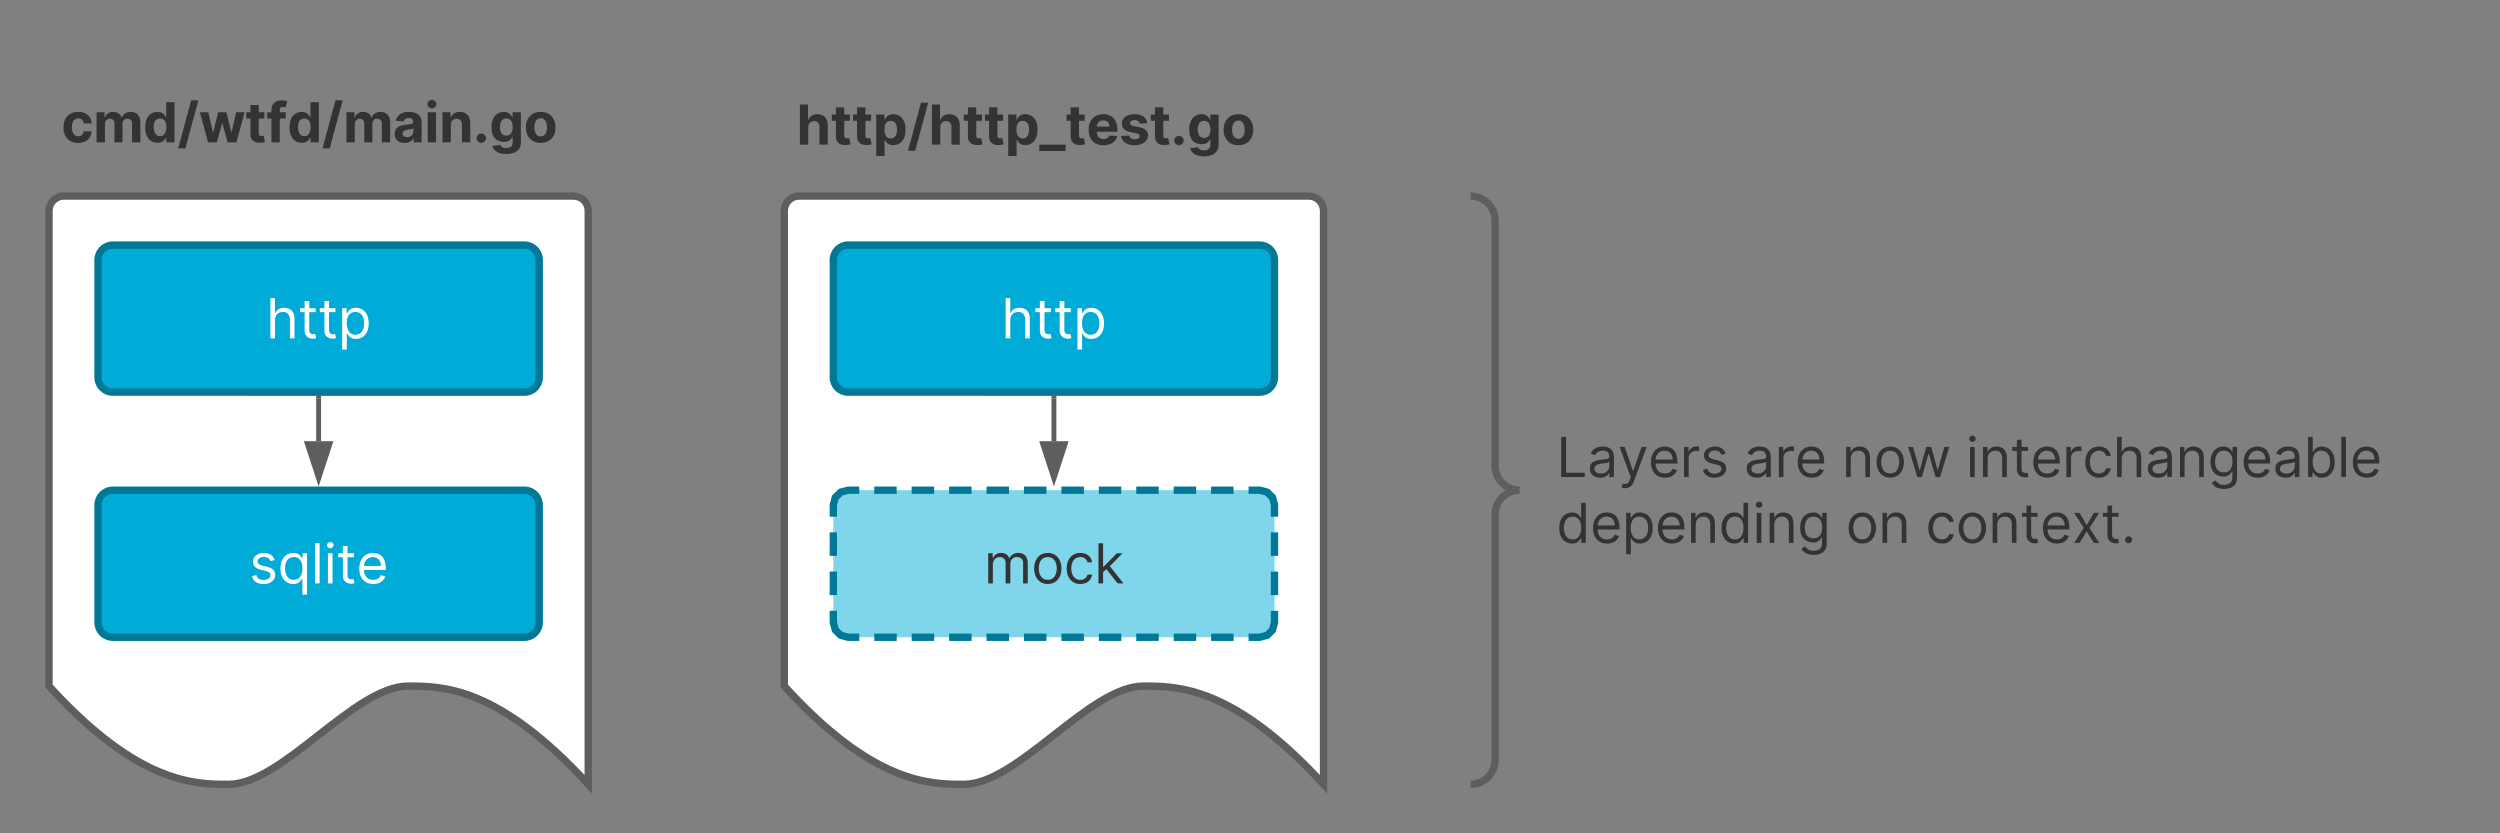<svg xmlns="http://www.w3.org/2000/svg" xmlns:xlink="http://www.w3.org/1999/xlink" xmlns:lucid="lucid" width="1020" height="340"><rect width="100%" height="100%" fill="#808080" stroke="none"/><g transform="translate(-240 -180)" lucid:page-tab-id="LEt4PhRwdJtc"><path d="M260 266c0-3.3 2.7-6 6-6h208c3.3 0 6 2.7 6 6v234c-36.74-40.08-59.62-40.08-73.48-40.08-22 0-51.26 40.08-73.26 40.08-13.64 0-36.74 0-73.26-40.08z" stroke="#5e5e5e" stroke-width="3" fill="#fff"/><path d="M280 386c0-3.3 2.7-6 6-6h168c3.3 0 6 2.7 6 6v48c0 3.3-2.7 6-6 6H286c-3.3 0-6-2.7-6-6z" stroke="#007896" stroke-width="3" fill="#00acd7"/><use xlink:href="#a" transform="matrix(1,0,0,1,292,392) translate(49.638 26.028)"/><path d="M280 286c0-3.3 2.7-6 6-6h168c3.3 0 6 2.7 6 6v48c0 3.3-2.7 6-6 6H286c-3.3 0-6-2.7-6-6z" stroke="#007896" stroke-width="3" fill="#00acd7"/><use xlink:href="#b" transform="matrix(1,0,0,1,292,292) translate(56.583 26.028)"/><path d="M370 342.5V360" stroke="#5e5e5e" stroke-width="2" fill="none"/><path d="M371 342.53h-2v-1.03h2z" fill="#5e5e5e"/><path d="M370 375.26L365.36 361h9.28z" stroke="#5e5e5e" stroke-width="2" fill="#5e5e5e"/><path d="M260 206c0-3.3 2.7-6 6-6h188c3.3 0 6 2.7 6 6v48c0 3.3-2.7 6-6 6H266c-3.3 0-6-2.7-6-6z" stroke="#000" stroke-opacity="0" stroke-width="3" fill="#fff" fill-opacity="0"/><use xlink:href="#c" transform="matrix(1,0,0,1,265,205) translate(0 33.081)"/><path d="M560 266c0-3.3 2.7-6 6-6h208c3.3 0 6 2.7 6 6v234c-36.74-40.08-59.62-40.08-73.48-40.08-22 0-51.26 40.08-73.26 40.08-13.64 0-36.74 0-73.26-40.08z" stroke="#5e5e5e" stroke-width="3" fill="#fff"/><path d="M580 386c0-3.3 2.7-6 6-6h168c3.3 0 6 2.7 6 6v48c0 3.3-2.7 6-6 6H586c-3.3 0-6-2.7-6-6z" fill="#00acd7" fill-opacity=".5"/><path d="M596.7 380h9.15m6.1 0h9.18m6.1 0h9.17m6.1 0h9.17m6.1 0h9.18m6.1 0h9.17m6.1 0h9.17m6.1 0h9.16m6.1 0h9.18m6.1 0h9.17m6.12 0H754l3.03.82 2.15 2.15.82 3.03v4.8m0 6.4v9.6m0 6.4v9.6m0 6.4v4.8l-.82 3.03-2.15 2.15-3.03.82h-4.58m-6.1 0h-9.17m-6.1 0h-9.18m-6.1 0h-9.17m-6.1 0h-9.17m-6.1 0h-9.18m-6.1 0h-9.17m-6.1 0h-9.17m-6.1 0h-9.16m-6.1 0h-9.18m-6.1 0h-9.17m-6.12 0H586l-3.03-.82-2.15-2.15L580 434v-4.8m0-6.4v-9.6m0-6.4v-9.6m0-6.4V386l.82-3.03 2.15-2.15L586 380h4.58" stroke="#007896" stroke-width="3" fill="none"/><use xlink:href="#d" transform="matrix(1,0,0,1,592,392) translate(49.465 26.028)"/><path d="M580 286c0-3.3 2.7-6 6-6h168c3.3 0 6 2.7 6 6v48c0 3.3-2.7 6-6 6H586c-3.3 0-6-2.7-6-6z" stroke="#007896" stroke-width="3" fill="#00acd7"/><use xlink:href="#b" transform="matrix(1,0,0,1,592,292) translate(56.583 26.028)"/><path d="M670 342.5V360" stroke="#5e5e5e" stroke-width="2" fill="none"/><path d="M671 342.53h-2v-1.03h2z" fill="#5e5e5e"/><path d="M670 375.26L665.36 361h9.28z" stroke="#5e5e5e" stroke-width="2" fill="#5e5e5e"/><path d="M560 206c0-3.3 2.7-6 6-6h188c3.3 0 6 2.7 6 6v48c0 3.3-2.7 6-6 6H566c-3.3 0-6-2.7-6-6z" stroke="#000" stroke-opacity="0" stroke-width="3" fill="#fff" fill-opacity="0"/><use xlink:href="#e" transform="matrix(1,0,0,1,565,205) translate(0 34.028)"/><path d="M840 266c0-3.3 2.7-6 6-6h388c3.3 0 6 2.7 6 6v228c0 3.3-2.7 6-6 6H846c-3.3 0-6-2.7-6-6z" fill="none"/><path d="M840 500c5.52 0 10-4.48 10-10V390c0-5.52 4.48-10 10-10-5.52 0-10-4.48-10-10V270c0-5.52-4.48-10-10-10" stroke="#5e5e5e" stroke-width="3" fill="none"/><use xlink:href="#f" transform="matrix(1,0,0,1,875,265) translate(0 109.634)"/><use xlink:href="#g" transform="matrix(1,0,0,1,875,265) translate(76.499 109.634)"/><use xlink:href="#h" transform="matrix(1,0,0,1,875,265) translate(116.493 109.634)"/><use xlink:href="#i" transform="matrix(1,0,0,1,875,265) translate(167.061 109.634)"/><use xlink:href="#j" transform="matrix(1,0,0,1,875,265) translate(0 136.528)"/><use xlink:href="#k" transform="matrix(1,0,0,1,875,265) translate(118.087 136.528)"/><use xlink:href="#l" transform="matrix(1,0,0,1,875,265) translate(150.6 136.528)"/><defs><path fill="#fff" d="M728-176c184 3 360-85 360-240 0-133-100-185-228-216l-256-60c-141-33-244-86-310-156-120-119-130-353-24-494 95-127 270-214 490-214 302 0 467 146 544 364l-212 60c-51-127-146-220-332-220-162 0-326 82-328 228 0 59 21 105 64 139 86 72 291 106 428 141s240 84 307 152c125 117 132 357 25 500C1155-57 969 34 732 32c-311 1-533-140-584-400l224-56c41 161 158 245 356 248" id="m"/><path fill="#fff" d="M800-1556c244-6 359 127 444 264h28v-244h228V576h-236v-812h-20C1160-98 1040 38 796 32c-286-7-469-163-569-374-107-225-108-616 0-842 101-211 285-365 573-372zm417 1094c67-166 68-442 1-608-61-158-182-274-390-274-319 0-448 255-448 576 0 223 74 408 200 510 123 99 364 105 488 4 65-50 115-120 149-208" id="n"/><path fill="#fff" d="M452-2048V0H216v-2048h236" id="o"/><path fill="#fff" d="M216 0v-1536h236V0H216zm288-1952c0 86-81 160-168 160s-168-74-168-160 81-160 168-160 168 74 168 160" id="p"/><path fill="#fff" d="M884-1536v200H88v-200h796zM912-8C806 31 647 29 540-23 419-82 320-195 320-376v-1528h236v1464c-3 157 61 231 204 232 42 1 74-6 104-12" id="q"/><path fill="#fff" d="M1472-356c-81 240-294 384-612 388-314 0-521-155-630-374-113-227-112-601 0-830 106-217 302-384 606-384 475 0 684 339 660 868H312v-204h944c-7-269-152-447-420-452-198-4-333 114-401 250-58 110-57 222-55 374 4 329 162 540 480 540 202 0 327-90 384-240" id="r"/><g id="a"><use transform="matrix(0.008,0,0,0.008,0,0)" xlink:href="#m"/><use transform="matrix(0.008,0,0,0.008,11.616,0)" xlink:href="#n"/><use transform="matrix(0.008,0,0,0.008,25.158,0)" xlink:href="#o"/><use transform="matrix(0.008,0,0,0.008,30.429,0)" xlink:href="#p"/><use transform="matrix(0.008,0,0,0.008,35.701,0)" xlink:href="#q"/><use transform="matrix(0.008,0,0,0.008,43.782,0)" xlink:href="#r"/></g><path fill="#fff" d="M856-1344c-254 4-404 159-404 420V0H216v-2048h236v752h20c75-159 213-263 452-260 352 7 524 215 524 580V0h-236v-960c3-234-128-388-356-384" id="s"/><path fill="#fff" d="M920 32C676 38 556-97 472-236h-20v812H216v-2112h228v244h28c84-136 200-270 444-264 288 7 472 161 573 372 108 226 107 617 0 842-100 211-282 367-569 374zM498-1070c-67 166-66 442 1 608 62 160 181 282 389 282 319 0 448-265 448-588 0-322-129-576-448-576-208 0-329 116-390 274" id="t"/><g id="b"><use transform="matrix(0.008,0,0,0.008,0,0)" xlink:href="#s"/><use transform="matrix(0.008,0,0,0.008,13.131,0)" xlink:href="#q"/><use transform="matrix(0.008,0,0,0.008,21.212,0)" xlink:href="#q"/><use transform="matrix(0.008,0,0,0.008,29.293,0)" xlink:href="#t"/></g><path fill="#333" d="M869-307c166-4 255-106 279-256h402c-32 376-281 588-686 593-329 1-550-156-666-380-118-229-117-599 2-826 116-222 335-380 662-380 276-1 479 109 591 278 59 88 91 191 97 310h-402c-20-144-117-261-279-256-238 8-325 203-328 456-1 186 52 331 155 407 49 36 107 54 173 54" id="u"/><path fill="#333" d="M846-1205c-159 5-250 118-250 283V0H170v-1536h406v271h18c58-168 209-291 428-291 214-2 373 120 417 291h16c58-170 236-293 463-291 297 0 484 209 484 523V0h-425v-949c5-159-93-254-238-256-155-3-246 112-246 267V0h-413v-958c3-145-93-251-234-247" id="v"/><path fill="#333" d="M1172-246C1097-96 968 27 736 25c-270-6-442-153-540-357-106-221-106-657 2-874 100-201 271-343 537-350 236-3 362 126 437 278h13v-770h425V0h-420v-246h-18zm-301-971c-237 0-318 203-323 449 0 175 51 318 146 396 90 74 262 76 352 2 96-78 149-221 148-398-4-248-86-449-323-449" id="w"/><path fill="#333" d="M1062-2144L402 308H35l660-2452h367" id="x"/><path fill="#333" d="M473 0L55-1536h431L724-504h14l248-1032h423l252 1026h13l234-1026h430L1921 0h-451l-264-966h-19L923 0H473" id="y"/><path fill="#333" d="M987-1536v320H62v-320h925zM842-322c33 1 81-10 106-14l67 317c-131 47-368 57-501-1-147-64-242-189-242-396v-1488h426v1432c-2 104 46 150 144 150" id="z"/><path fill="#333" d="M996-1536v320H48v-320h948zm-138-268c-120-1-168 54-168 165V0H265v-1647c-7-386 290-549 683-482 54 10 95 19 122 27l-76 320c-34-11-89-23-136-22" id="A"/><path fill="#333" d="M1057-213C978-65 835 29 608 29 303 29 98-121 98-429c0-345 264-439 577-473 140-18 250-18 335-64 26-18 37-43 37-80 0-132-91-199-228-199-145 0-241 72-273 177l-394-32c69-295 305-456 669-456 282 0 499 96 599 284 35 66 53 145 53 236V0h-404v-213h-12zM505-443c-2 120 103 179 225 178 185-5 311-104 320-284v-163c-172 97-533 15-545 269" id="B"/><path fill="#333" d="M170 0v-1536h426V0H170zm445-1950c0 117-110 216-230 216s-231-99-231-216c0-116 112-215 230-215 120 0 231 98 231 215" id="C"/><path fill="#333" d="M887-1202c-189 5-291 122-291 314V0H170v-1536h406v271h18c64-171 229-295 462-291 345 6 530 227 530 578V0h-426v-902c4-180-98-301-273-300" id="D"/><path fill="#333" d="M659-214C652-74 559 19 419 26 291 30 179-86 179-214c0-127 113-238 240-238 124 0 245 113 240 238" id="E"/><path fill="#333" d="M735-1556c237-3 363 127 439 278h16v-258h423V15c-10 416-328 575-751 583-264 2-466-76-589-207-58-63-96-134-113-211l394-53c49 105 157 166 318 165 187-2 320-85 320-283v-281h-18C1103-123 962-16 736-22 316-33 113-322 113-771c-4-332 116-575 311-698 94-58 198-87 311-87zM548-773c0 244 87 431 323 431 235 0 323-187 323-431 0-246-87-444-323-444s-323 200-323 444" id="F"/><path fill="#333" d="M1266-70C1051 59 677 59 462-70 250-197 108-434 108-762c0-330 142-566 354-694 215-129 589-129 804 0 213 128 354 364 354 694 0 328-142 565-354 692zM686-360c91 78 267 79 357 0 93-82 144-229 144-405s-51-323-144-405c-90-80-266-79-357 0-95 82-145 228-145 405s50 323 145 405" id="G"/><g id="c"><use transform="matrix(0.008,0,0,0.008,0,0)" xlink:href="#u"/><use transform="matrix(0.008,0,0,0.008,13.052,0)" xlink:href="#v"/><use transform="matrix(0.008,0,0,0.008,33.318,0)" xlink:href="#w"/><use transform="matrix(0.008,0,0,0.008,47.435,0)" xlink:href="#x"/><use transform="matrix(0.008,0,0,0.008,56.1,0)" xlink:href="#y"/><use transform="matrix(0.008,0,0,0.008,74.992,0)" xlink:href="#z"/><use transform="matrix(0.008,0,0,0.008,83.625,0)" xlink:href="#A"/><use transform="matrix(0.008,0,0,0.008,92.195,0)" xlink:href="#w"/><use transform="matrix(0.008,0,0,0.008,106.313,0)" xlink:href="#x"/><use transform="matrix(0.008,0,0,0.008,114.978,0)" xlink:href="#v"/><use transform="matrix(0.008,0,0,0.008,135.243,0)" xlink:href="#B"/><use transform="matrix(0.008,0,0,0.008,148.138,0)" xlink:href="#C"/><use transform="matrix(0.008,0,0,0.008,154.182,0)" xlink:href="#D"/><use transform="matrix(0.008,0,0,0.008,168,0)" xlink:href="#E"/><use transform="matrix(0.008,0,0,0.008,174.613,0)" xlink:href="#F"/><use transform="matrix(0.008,0,0,0.008,188.684,0)" xlink:href="#G"/></g><path fill="#333" d="M1104-1052c4-173-131-299-304-292-212 9-348 163-348 384V0H216v-1536h228v240h20c59-155 204-260 412-260 216 0 340 107 412 260h16c75-152 235-262 460-260 300 6 468 196 468 528V0h-236v-1028c9-209-128-311-312-316-208-6-341 144-340 344V0h-240v-1052" id="H"/><path fill="#333" d="M1204-67C1004 62 676 62 476-67S143-436 144-760c-1-326 132-568 332-697s528-129 728 0 333 371 332 697c1 324-133 564-332 693zM580-261c128 104 389 100 520 0 184-140 253-512 151-786-62-165-189-298-411-297-325 7-460 262-460 584 0 217 75 397 200 499" id="I"/><path fill="#333" d="M1444-448c-53 291-263 480-604 480-309 0-507-165-612-383-110-230-110-595 2-823 106-216 303-382 606-382 338 0 559 184 608 480h-236c-39-143-171-276-368-268-314 13-455 250-460 576-1 235 79 419 216 515 69 49 151 73 244 73 201-4 323-106 368-268h236" id="J"/><path fill="#333" d="M436-560l-4-292h48l672-684h292L728-812h-20zM216 0v-2048h236V0H216zm976 0L592-760l168-164L1492 0h-300" id="K"/><g id="d"><use transform="matrix(0.008,0,0,0.008,0,0)" xlink:href="#H"/><use transform="matrix(0.008,0,0,0.008,19.318,0)" xlink:href="#I"/><use transform="matrix(0.008,0,0,0.008,32.576,0)" xlink:href="#J"/><use transform="matrix(0.008,0,0,0.008,44.981,0)" xlink:href="#K"/></g><path fill="#333" d="M892-1202c-190 5-296 121-296 314V0H170v-2048h414v783h18c67-175 220-295 459-291 345 6 531 226 531 578V0h-426v-902c4-182-97-301-274-300" id="L"/><path fill="#333" d="M1045 25C813 27 683-95 609-246h-13v822H170v-2112h420v258h19c75-152 201-281 437-278 264 7 438 150 537 350 107 217 109 653 3 874-98 204-271 351-541 357zM910-1217c-238 0-318 201-323 449-1 177 52 320 148 398 91 74 261 72 351-2 95-78 147-221 147-396-5-246-86-449-323-449" id="M"/><path fill="#333" d="M1343 0v323H-2V0h1345" id="N"/><path fill="#333" d="M1566-440c-72 303-322 466-696 470-330 0-552-147-670-370-119-225-120-610 0-837 116-220 332-379 653-379 350 0 567 173 667 438 50 125 59 283 55 459H278v-264h896c-6-192-121-315-314-315-200 0-331 133-331 329v251c4 228 123 370 348 370 153 0 252-66 295-178" id="O"/><path fill="#333" d="M800-277c126 3 250-49 250-156 0-102-90-132-197-153l-266-53c-150-30-260-84-335-156-133-126-143-389-28-538 110-143 314-223 570-223 361 0 612 158 654 458l-390 24c-27-112-117-179-257-180-113-2-234 49-235 152 0 37 15 68 44 93 90 69 294 86 429 117 149 34 259 82 334 148 141 124 140 385 21 533C1276-63 1065 30 799 30c-377 0-651-164-697-475l419-22c24 124 129 191 279 190" id="P"/><g id="e"><use transform="matrix(0.008,0,0,0.008,0,0)" xlink:href="#L"/><use transform="matrix(0.008,0,0,0.008,13.873,0)" xlink:href="#z"/><use transform="matrix(0.008,0,0,0.008,22.506,0)" xlink:href="#z"/><use transform="matrix(0.008,0,0,0.008,31.14,0)" xlink:href="#M"/><use transform="matrix(0.008,0,0,0.008,45.194,0)" xlink:href="#x"/><use transform="matrix(0.008,0,0,0.008,53.859,0)" xlink:href="#L"/><use transform="matrix(0.008,0,0,0.008,67.732,0)" xlink:href="#z"/><use transform="matrix(0.008,0,0,0.008,76.365,0)" xlink:href="#z"/><use transform="matrix(0.008,0,0,0.008,84.998,0)" xlink:href="#M"/><use transform="matrix(0.008,0,0,0.008,99.053,0)" xlink:href="#N"/><use transform="matrix(0.008,0,0,0.008,109.643,0)" xlink:href="#z"/><use transform="matrix(0.008,0,0,0.008,118.277,0)" xlink:href="#O"/><use transform="matrix(0.008,0,0,0.008,131.558,0)" xlink:href="#P"/><use transform="matrix(0.008,0,0,0.008,144.042,0)" xlink:href="#z"/><use transform="matrix(0.008,0,0,0.008,152.675,0)" xlink:href="#E"/><use transform="matrix(0.008,0,0,0.008,159.288,0)" xlink:href="#F"/><use transform="matrix(0.008,0,0,0.008,173.359,0)" xlink:href="#G"/></g><path fill="#333" d="M248 0v-2048h248v1828h952V0H248" id="Q"/><path fill="#333" d="M1124-208C1047-67 898 39 668 36c-306-9-520-163-524-472-5-429 452-428 824-480 100-15 168-19 168-120 0-203-114-312-324-312-206 0-337 110-400 232l-224-80c96-234 308-360 616-360 350 0 568 167 568 544V0h-236v-208h-12zM380-424c-2 171 150 249 324 248 185 3 312-84 382-197 66-107 46-242 50-399-190 112-562 41-708 206-32 35-48 82-48 142" id="R"/><path fill="#333" d="M820 224c-81 228-252 387-559 338-31-6-53-12-65-18l60-208c86 22 158 21 215-2s107-91 149-206L664 8 96-1536h256L776-312h16l424-1224 258 4" id="S"/><path fill="#333" d="M1472-356c-81 240-294 384-612 388-314 0-521-155-630-374-113-227-112-601 0-830 106-217 302-384 606-384 475 0 684 339 660 868H312v-204h944c-7-269-152-447-420-452-198-4-333 114-401 250-58 110-57 222-55 374 4 329 162 540 480 540 202 0 327-90 384-240" id="T"/><path fill="#333" d="M840-1332c-228 7-388 135-388 360V0H216v-1536h228v232h16c48-143 212-258 400-256 29 0 98 1 124 4v240c-30-6-100-18-144-16" id="U"/><path fill="#333" d="M728-176c184 3 360-85 360-240 0-133-100-185-228-216l-256-60c-141-33-244-86-310-156-120-119-130-353-24-494 95-127 270-214 490-214 302 0 467 146 544 364l-212 60c-51-127-146-220-332-220-162 0-326 82-328 228 0 59 21 105 64 139 86 72 291 106 428 141s240 84 307 152c125 117 132 357 25 500C1155-57 969 34 732 32c-311 1-533-140-584-400l224-56c41 161 158 245 356 248" id="V"/><g id="f"><use transform="matrix(0.008,0,0,0.008,0,0)" xlink:href="#Q"/><use transform="matrix(0.008,0,0,0.008,12.5,0)" xlink:href="#R"/><use transform="matrix(0.008,0,0,0.008,25.032,0)" xlink:href="#S"/><use transform="matrix(0.008,0,0,0.008,37.421,0)" xlink:href="#T"/><use transform="matrix(0.008,0,0,0.008,50.363,0)" xlink:href="#U"/><use transform="matrix(0.008,0,0,0.008,58.633,0)" xlink:href="#V"/></g><g id="g"><use transform="matrix(0.008,0,0,0.008,0,0)" xlink:href="#R"/><use transform="matrix(0.008,0,0,0.008,12.532,0)" xlink:href="#U"/><use transform="matrix(0.008,0,0,0.008,20.802,0)" xlink:href="#T"/></g><path fill="#333" d="M844-1344c-250 5-392 162-392 420V0H216v-1536h228v240h20c73-154 217-263 448-260 349 8 519 217 520 580V0h-236v-960c3-231-128-388-352-384" id="W"/><path fill="#333" d="M564 0L96-1536h248L676-360h16l328-1176h252l324 1172h16l332-1172h248L1724 0h-232l-336-1180h-24L796 0H564" id="X"/><g id="h"><use transform="matrix(0.008,0,0,0.008,0,0)" xlink:href="#W"/><use transform="matrix(0.008,0,0,0.008,13.005,0)" xlink:href="#I"/><use transform="matrix(0.008,0,0,0.008,26.263,0)" xlink:href="#X"/></g><path fill="#333" d="M216 0v-1536h236V0H216zm288-1952c0 86-81 160-168 160s-168-74-168-160 81-160 168-160 168 74 168 160" id="Y"/><path fill="#333" d="M884-1536v200H88v-200h796zM912-8C806 31 647 29 540-23 419-82 320-195 320-376v-1528h236v1464c-3 157 61 231 204 232 42 1 74-6 104-12" id="Z"/><path fill="#333" d="M856-1344c-254 4-404 159-404 420V0H216v-2048h236v752h20c75-159 213-263 452-260 352 7 524 215 524 580V0h-236v-960c3-234-128-388-356-384" id="aa"/><path fill="#333" d="M800-1556c245-6 363 127 448 264h24v-244h228V44c-3 395-276 558-664 564-313 5-510-121-628-308l188-132c90 123 207 236 440 232 245-5 428-117 428-372v-312h-20c-83 138-204 266-448 260-278-7-463-145-566-344-111-214-110-600-3-820 101-208 286-361 573-368zM380-780c0 315 135 544 448 544 312 0 440-225 440-544s-127-564-440-564c-315 0-448 249-448 564" id="ab"/><path fill="#333" d="M952 32C708 38 588-97 504-236h-28V0H248v-2048h236v756h20c84-136 200-270 444-264 288 7 472 161 573 372 108 226 107 617 0 842-100 211-282 367-569 374zM530-1070c-67 166-66 442 1 608 62 160 181 282 389 282 319 0 448-265 448-588 0-322-129-576-448-576-208 0-329 116-390 274" id="ac"/><path fill="#333" d="M452-2048V0H216v-2048h236" id="ad"/><g id="i"><use transform="matrix(0.008,0,0,0.008,0,0)" xlink:href="#Y"/><use transform="matrix(0.008,0,0,0.008,5.271,0)" xlink:href="#W"/><use transform="matrix(0.008,0,0,0.008,18.277,0)" xlink:href="#Z"/><use transform="matrix(0.008,0,0,0.008,26.357,0)" xlink:href="#T"/><use transform="matrix(0.008,0,0,0.008,39.299,0)" xlink:href="#U"/><use transform="matrix(0.008,0,0,0.008,47.569,0)" xlink:href="#J"/><use transform="matrix(0.008,0,0,0.008,59.975,0)" xlink:href="#aa"/><use transform="matrix(0.008,0,0,0.008,73.106,0)" xlink:href="#R"/><use transform="matrix(0.008,0,0,0.008,85.638,0)" xlink:href="#W"/><use transform="matrix(0.008,0,0,0.008,98.643,0)" xlink:href="#ab"/><use transform="matrix(0.008,0,0,0.008,112.184,0)" xlink:href="#T"/><use transform="matrix(0.008,0,0,0.008,125.126,0)" xlink:href="#R"/><use transform="matrix(0.008,0,0,0.008,137.658,0)" xlink:href="#ac"/><use transform="matrix(0.008,0,0,0.008,151.452,0)" xlink:href="#ad"/><use transform="matrix(0.008,0,0,0.008,156.723,0)" xlink:href="#T"/></g><path fill="#333" d="M1244-236C1160-98 1040 38 796 32c-286-7-469-163-569-374-107-225-108-616 0-842 101-211 285-365 573-372 244-6 359 127 444 264h20v-756h236V0h-228v-236h-28zm-664-22c123 99 362 103 488 4 128-101 200-285 200-514 0-227-69-406-198-504-125-96-370-93-492 4-126 100-198 279-198 500 0 223 74 408 200 510" id="ae"/><path fill="#333" d="M920 32C676 38 556-97 472-236h-20v812H216v-2112h228v244h28c84-136 200-270 444-264 288 7 472 161 573 372 108 226 107 617 0 842-100 211-282 367-569 374zM498-1070c-67 166-66 442 1 608 62 160 181 282 389 282 319 0 448-265 448-588 0-322-129-576-448-576-208 0-329 116-390 274" id="af"/><g id="j"><use transform="matrix(0.008,0,0,0.008,0,0)" xlink:href="#ae"/><use transform="matrix(0.008,0,0,0.008,13.794,0)" xlink:href="#T"/><use transform="matrix(0.008,0,0,0.008,26.736,0)" xlink:href="#af"/><use transform="matrix(0.008,0,0,0.008,40.278,0)" xlink:href="#T"/><use transform="matrix(0.008,0,0,0.008,53.22,0)" xlink:href="#W"/><use transform="matrix(0.008,0,0,0.008,66.225,0)" xlink:href="#ae"/><use transform="matrix(0.008,0,0,0.008,80.019,0)" xlink:href="#Y"/><use transform="matrix(0.008,0,0,0.008,85.29,0)" xlink:href="#W"/><use transform="matrix(0.008,0,0,0.008,98.295,0)" xlink:href="#ab"/></g><g id="k"><use transform="matrix(0.008,0,0,0.008,0,0)" xlink:href="#I"/><use transform="matrix(0.008,0,0,0.008,13.258,0)" xlink:href="#W"/></g><path fill="#333" d="M392-1536l368 628 368-628h272L904-768 1400 0h-272L760-596 392 0H120l488-768-488-768h272" id="ag"/><path fill="#333" d="M568-164C562-59 494 11 388 16c-95 3-180-85-180-180s85-180 180-180 183 85 180 180" id="ah"/><g id="l"><use transform="matrix(0.008,0,0,0.008,0,0)" xlink:href="#J"/><use transform="matrix(0.008,0,0,0.008,12.405,0)" xlink:href="#I"/><use transform="matrix(0.008,0,0,0.008,25.663,0)" xlink:href="#W"/><use transform="matrix(0.008,0,0,0.008,38.668,0)" xlink:href="#Z"/><use transform="matrix(0.008,0,0,0.008,46.749,0)" xlink:href="#T"/><use transform="matrix(0.008,0,0,0.008,59.691,0)" xlink:href="#ag"/><use transform="matrix(0.008,0,0,0.008,71.686,0)" xlink:href="#Z"/><use transform="matrix(0.008,0,0,0.008,79.766,0)" xlink:href="#ah"/></g></defs></g></svg>